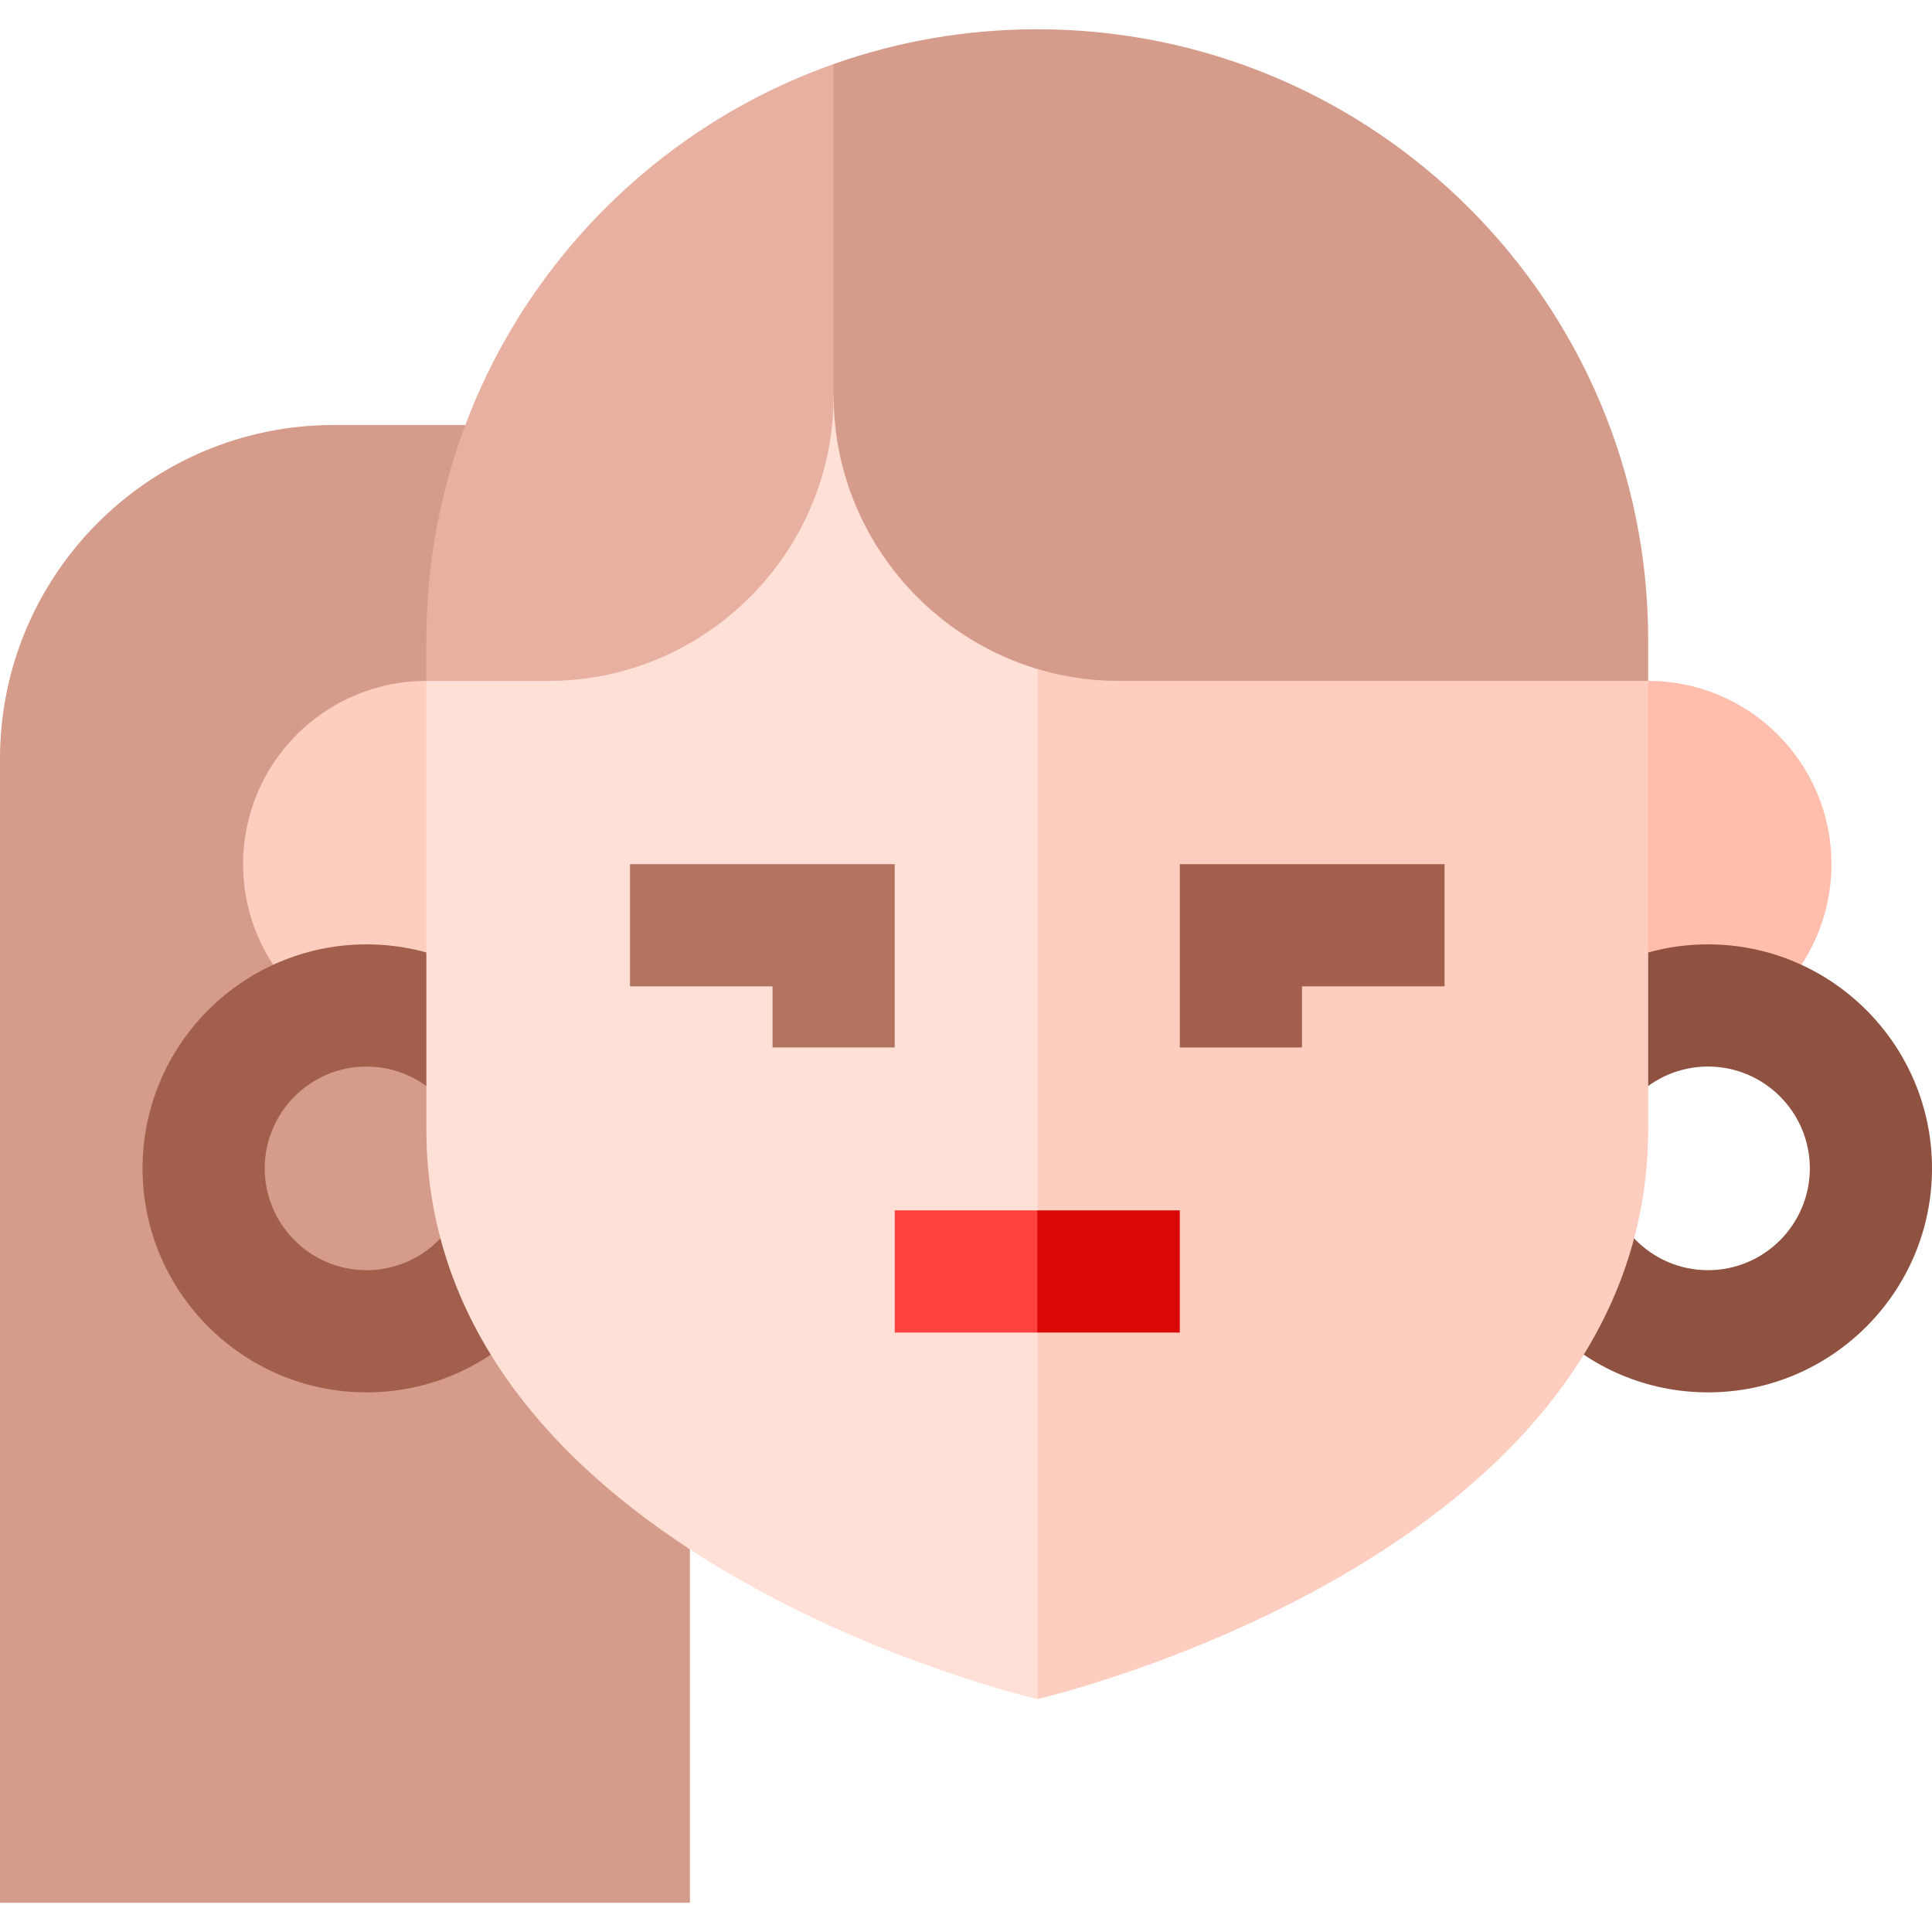 <?xml version="1.0" encoding="iso-8859-1"?>
<!-- Generator: Adobe Illustrator 19.0.0, SVG Export Plug-In . SVG Version: 6.00 Build 0)  -->
<svg version="1.1" id="Layer_1" xmlns="http://www.w3.org/2000/svg" xmlns:xlink="http://www.w3.org/1999/xlink" x="0px" y="0px"
	 viewBox="0 0 512 512" style="enable-background:new 0 0 512 512;" xml:space="preserve">
<path style="fill:#D59C8B;" d="M123.332,112.626H88.504C39.625,112.626,0,152.251,0,201.131v303.113h182.83v-93.66L123.332,112.626z
	"/>
<path style="fill:#FDCDBF;" d="M112.99,180.447c-26.824,0-48.569,21.745-48.569,48.569s21.745,48.569,48.569,48.569
	c1.941,0,38.115-0.335,38.115-0.335v-96.804H112.99z"/>
<path style="fill:#FFBEAB;" d="M436.786,180.447h-27.322v96.804c0,0,25.381,0.335,27.322,0.335
	c26.824,0,48.569-21.745,48.569-48.569S463.611,180.447,436.786,180.447z"/>
<path style="fill:#A15F4C;" d="M97.139,368.993c-32.733,0-59.363-26.63-59.363-59.363s26.63-59.363,59.363-59.363
	s59.363,26.63,59.363,59.363S129.872,368.993,97.139,368.993z M97.139,282.647c-14.878,0-26.983,12.105-26.983,26.983
	s12.105,26.983,26.983,26.983s26.983-12.105,26.983-26.983S112.017,282.647,97.139,282.647z"/>
<path style="fill:#8F5240;" d="M393.275,309.63c0-32.733,26.63-59.363,59.363-59.363S512,276.898,512,309.63
	s-26.63,59.363-59.363,59.363S393.275,342.364,393.275,309.63z M425.654,309.63c0,14.878,12.105,26.983,26.983,26.983
	s26.983-12.105,26.983-26.983s-12.105-26.983-26.983-26.983S425.654,294.752,425.654,309.63z"/>
<path style="fill:#FDCDBF;" d="M436.786,180.447v118.725c0,113.879-161.898,151.105-161.898,151.105V83.309L436.786,180.447z"/>
<path style="fill:#FFE0D6;" d="M274.888,83.309v366.969c0,0-161.898-37.226-161.898-151.105V180.447L220.922,50.929L274.888,83.309z
	"/>
<path style="fill:#D59C8B;" d="M296.475,180.447c-41.554,0-75.553-33.999-75.553-75.553l-21.586-32.38l21.586-55.542
	c16.881-5.969,35.046-9.217,53.966-9.217c89.411,0,161.898,72.487,161.898,161.898v10.793H296.475z"/>
<polygon style="fill:#DA0806;" points="312.664,320.759 312.664,353.139 274.888,353.139 264.095,336.949 274.888,320.759 "/>
<rect x="237.116" y="320.764" style="fill:#FD413C;" width="37.776" height="32.38"/>
<polygon style="fill:#B27361;" points="237.112,277.586 204.732,277.586 204.732,261.397 166.956,261.397 166.956,229.017 
	237.112,229.017 "/>
<polygon style="fill:#A15F4C;" points="345.044,277.586 312.664,277.586 312.664,229.017 382.82,229.017 382.82,261.397 
	345.044,261.397 "/>
<path style="fill:#E7B0A0;" d="M220.922,16.973v87.922c0,41.554-33.999,75.553-75.553,75.553h-32.38v-10.793
	C112.99,99.164,158.041,39.197,220.922,16.973z"/>
<g>
</g>
<g>
</g>
<g>
</g>
<g>
</g>
<g>
</g>
<g>
</g>
<g>
</g>
<g>
</g>
<g>
</g>
<g>
</g>
<g>
</g>
<g>
</g>
<g>
</g>
<g>
</g>
<g>
</g>
</svg>
